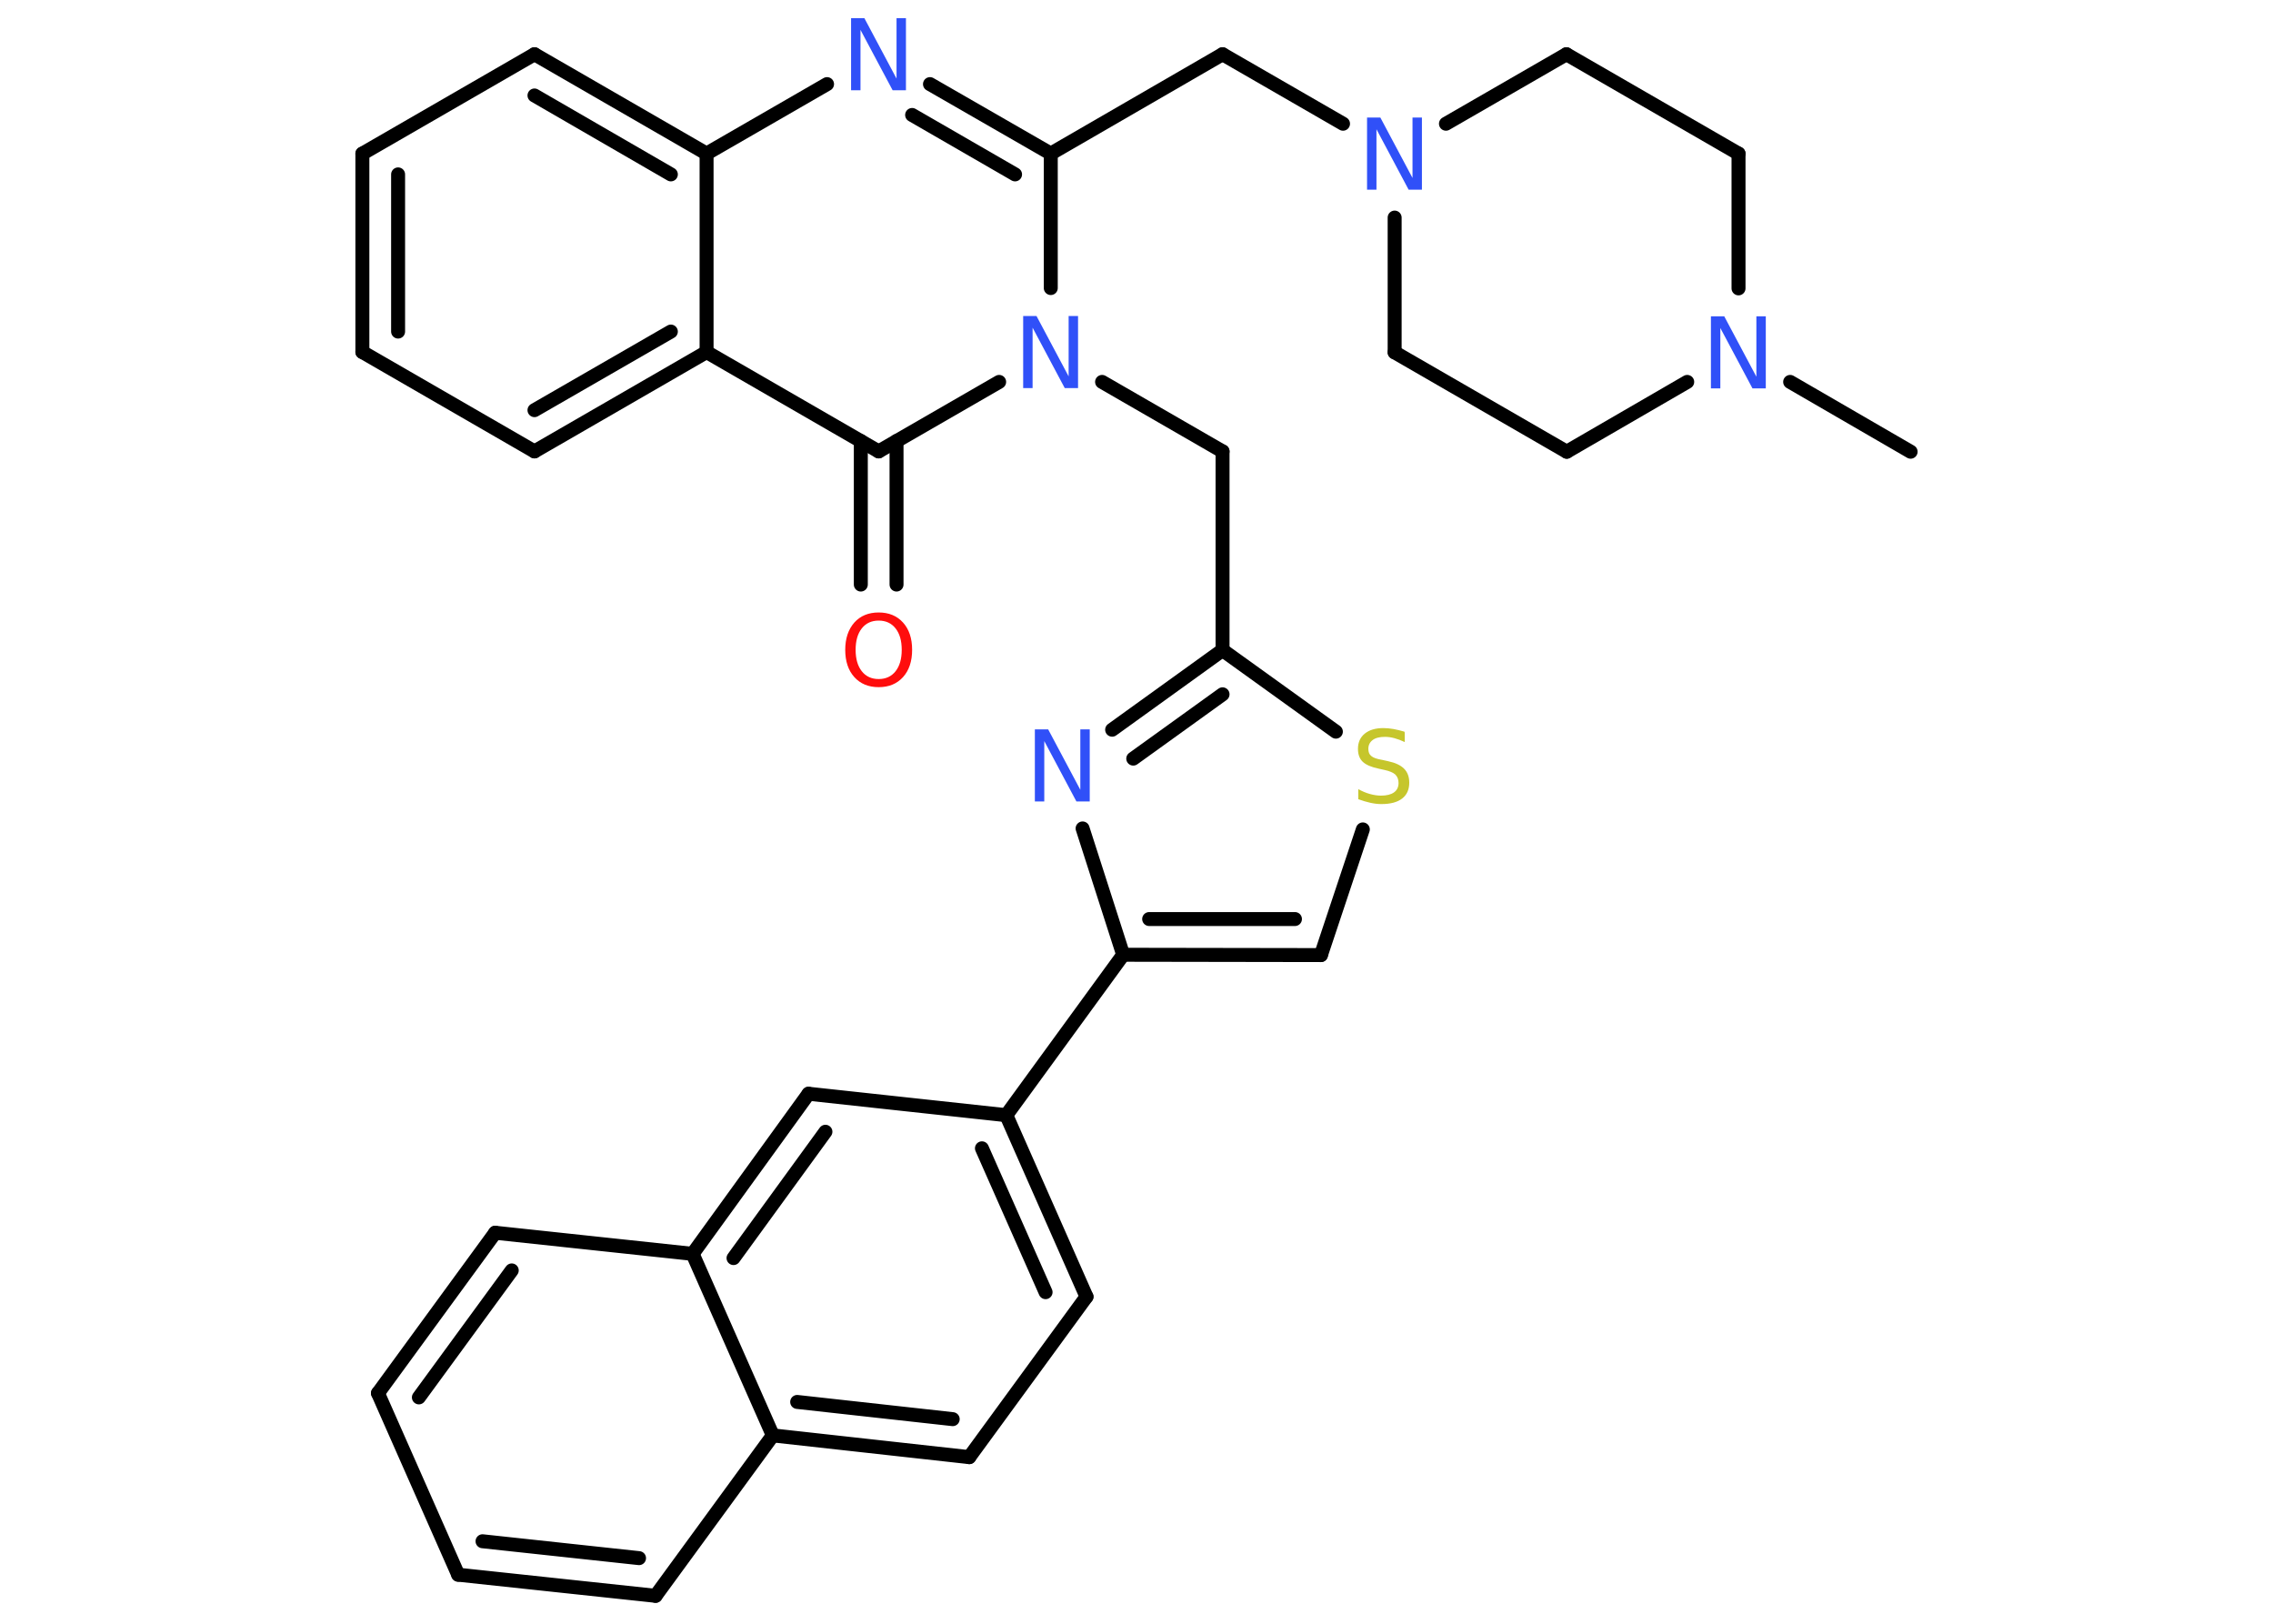 <?xml version='1.0' encoding='UTF-8'?>
<!DOCTYPE svg PUBLIC "-//W3C//DTD SVG 1.1//EN" "http://www.w3.org/Graphics/SVG/1.1/DTD/svg11.dtd">
<svg version='1.2' xmlns='http://www.w3.org/2000/svg' xmlns:xlink='http://www.w3.org/1999/xlink' width='70.0mm' height='50.0mm' viewBox='0 0 70.0 50.0'>
  <desc>Generated by the Chemistry Development Kit (http://github.com/cdk)</desc>
  <g stroke-linecap='round' stroke-linejoin='round' stroke='#000000' stroke-width='.43' fill='#3050F8'>
    <rect x='.0' y='.0' width='70.0' height='50.0' fill='#FFFFFF' stroke='none'/>
    <g id='mol1' class='mol'>
      <line id='mol1bnd1' class='bond' x1='58.84' y1='13.91' x2='55.13' y2='11.76'/>
      <line id='mol1bnd2' class='bond' x1='53.54' y1='8.88' x2='53.54' y2='4.73'/>
      <line id='mol1bnd3' class='bond' x1='53.54' y1='4.73' x2='48.24' y2='1.67'/>
      <line id='mol1bnd4' class='bond' x1='48.24' y1='1.67' x2='44.53' y2='3.81'/>
      <line id='mol1bnd5' class='bond' x1='41.36' y1='3.81' x2='37.65' y2='1.67'/>
      <line id='mol1bnd6' class='bond' x1='37.65' y1='1.67' x2='32.36' y2='4.73'/>
      <g id='mol1bnd7' class='bond'>
        <line x1='32.36' y1='4.73' x2='28.64' y2='2.59'/>
        <line x1='31.26' y1='5.37' x2='28.09' y2='3.54'/>
      </g>
      <line id='mol1bnd8' class='bond' x1='25.47' y1='2.59' x2='21.76' y2='4.73'/>
      <g id='mol1bnd9' class='bond'>
        <line x1='21.76' y1='4.73' x2='16.46' y2='1.67'/>
        <line x1='20.66' y1='5.37' x2='16.46' y2='2.94'/>
      </g>
      <line id='mol1bnd10' class='bond' x1='16.46' y1='1.67' x2='11.16' y2='4.73'/>
      <g id='mol1bnd11' class='bond'>
        <line x1='11.16' y1='4.73' x2='11.16' y2='10.84'/>
        <line x1='12.26' y1='5.37' x2='12.26' y2='10.21'/>
      </g>
      <line id='mol1bnd12' class='bond' x1='11.16' y1='10.84' x2='16.46' y2='13.9'/>
      <g id='mol1bnd13' class='bond'>
        <line x1='16.46' y1='13.9' x2='21.76' y2='10.84'/>
        <line x1='16.46' y1='12.63' x2='20.66' y2='10.21'/>
      </g>
      <line id='mol1bnd14' class='bond' x1='21.76' y1='4.73' x2='21.76' y2='10.84'/>
      <line id='mol1bnd15' class='bond' x1='21.76' y1='10.84' x2='27.06' y2='13.9'/>
      <g id='mol1bnd16' class='bond'>
        <line x1='27.61' y1='13.58' x2='27.61' y2='18.0'/>
        <line x1='26.51' y1='13.58' x2='26.51' y2='18.0'/>
      </g>
      <line id='mol1bnd17' class='bond' x1='27.06' y1='13.9' x2='30.77' y2='11.76'/>
      <line id='mol1bnd18' class='bond' x1='32.36' y1='4.73' x2='32.36' y2='8.87'/>
      <line id='mol1bnd19' class='bond' x1='33.94' y1='11.76' x2='37.65' y2='13.9'/>
      <line id='mol1bnd20' class='bond' x1='37.65' y1='13.9' x2='37.65' y2='20.02'/>
      <g id='mol1bnd21' class='bond'>
        <line x1='37.65' y1='20.02' x2='34.25' y2='22.47'/>
        <line x1='37.65' y1='21.38' x2='34.9' y2='23.36'/>
      </g>
      <line id='mol1bnd22' class='bond' x1='33.34' y1='25.51' x2='34.59' y2='29.4'/>
      <line id='mol1bnd23' class='bond' x1='34.59' y1='29.4' x2='30.99' y2='34.34'/>
      <g id='mol1bnd24' class='bond'>
        <line x1='33.46' y1='39.93' x2='30.99' y2='34.34'/>
        <line x1='32.2' y1='39.79' x2='30.24' y2='35.36'/>
      </g>
      <line id='mol1bnd25' class='bond' x1='33.46' y1='39.93' x2='29.85' y2='44.87'/>
      <g id='mol1bnd26' class='bond'>
        <line x1='23.8' y1='44.2' x2='29.85' y2='44.87'/>
        <line x1='24.55' y1='43.17' x2='29.34' y2='43.7'/>
      </g>
      <line id='mol1bnd27' class='bond' x1='23.8' y1='44.2' x2='20.19' y2='49.14'/>
      <g id='mol1bnd28' class='bond'>
        <line x1='14.11' y1='48.49' x2='20.19' y2='49.14'/>
        <line x1='14.86' y1='47.46' x2='19.68' y2='47.98'/>
      </g>
      <line id='mol1bnd29' class='bond' x1='14.11' y1='48.49' x2='11.64' y2='42.9'/>
      <g id='mol1bnd30' class='bond'>
        <line x1='15.25' y1='37.96' x2='11.64' y2='42.9'/>
        <line x1='15.76' y1='39.12' x2='12.9' y2='43.03'/>
      </g>
      <line id='mol1bnd31' class='bond' x1='15.25' y1='37.96' x2='21.33' y2='38.61'/>
      <line id='mol1bnd32' class='bond' x1='23.8' y1='44.2' x2='21.33' y2='38.61'/>
      <g id='mol1bnd33' class='bond'>
        <line x1='24.9' y1='33.68' x2='21.33' y2='38.61'/>
        <line x1='25.42' y1='34.85' x2='22.59' y2='38.74'/>
      </g>
      <line id='mol1bnd34' class='bond' x1='30.99' y1='34.34' x2='24.9' y2='33.68'/>
      <g id='mol1bnd35' class='bond'>
        <line x1='34.59' y1='29.4' x2='40.68' y2='29.41'/>
        <line x1='35.39' y1='28.3' x2='39.88' y2='28.3'/>
      </g>
      <line id='mol1bnd36' class='bond' x1='40.68' y1='29.41' x2='41.97' y2='25.54'/>
      <line id='mol1bnd37' class='bond' x1='37.65' y1='20.02' x2='41.14' y2='22.53'/>
      <line id='mol1bnd38' class='bond' x1='42.95' y1='6.7' x2='42.95' y2='10.85'/>
      <line id='mol1bnd39' class='bond' x1='42.95' y1='10.85' x2='48.25' y2='13.91'/>
      <line id='mol1bnd40' class='bond' x1='51.96' y1='11.76' x2='48.25' y2='13.91'/>
      <path id='mol1atm2' class='atom' d='M52.7 9.74h.4l.99 1.86v-1.86h.29v2.22h-.41l-.99 -1.86v1.86h-.29v-2.22z' stroke='none'/>
      <path id='mol1atm5' class='atom' d='M42.11 3.62h.4l.99 1.86v-1.86h.29v2.22h-.41l-.99 -1.86v1.86h-.29v-2.22z' stroke='none'/>
      <path id='mol1atm8' class='atom' d='M26.22 .56h.4l.99 1.86v-1.86h.29v2.22h-.41l-.99 -1.86v1.86h-.29v-2.22z' stroke='none'/>
      <path id='mol1atm16' class='atom' d='M27.06 19.11q-.33 .0 -.52 .24q-.19 .24 -.19 .66q.0 .42 .19 .66q.19 .24 .52 .24q.33 .0 .52 -.24q.19 -.24 .19 -.66q.0 -.42 -.19 -.66q-.19 -.24 -.52 -.24zM27.06 18.86q.47 .0 .75 .31q.28 .31 .28 .84q.0 .53 -.28 .84q-.28 .31 -.75 .31q-.47 .0 -.75 -.31q-.28 -.31 -.28 -.84q.0 -.52 .28 -.84q.28 -.31 .75 -.31z' stroke='none' fill='#FF0D0D'/>
      <path id='mol1atm17' class='atom' d='M31.52 9.73h.4l.99 1.86v-1.86h.29v2.22h-.41l-.99 -1.86v1.86h-.29v-2.22z' stroke='none'/>
      <path id='mol1atm20' class='atom' d='M31.88 22.46h.4l.99 1.86v-1.86h.29v2.22h-.41l-.99 -1.86v1.86h-.29v-2.22z' stroke='none'/>
      <path id='mol1atm33' class='atom' d='M43.26 22.56v.29q-.17 -.08 -.32 -.12q-.15 -.04 -.29 -.04q-.25 .0 -.38 .1q-.13 .1 -.13 .27q.0 .15 .09 .22q.09 .08 .34 .12l.18 .04q.33 .07 .49 .23q.16 .16 .16 .43q.0 .32 -.22 .49q-.22 .17 -.64 .17q-.16 .0 -.34 -.04q-.18 -.04 -.37 -.11v-.31q.18 .1 .36 .15q.18 .05 .34 .05q.26 .0 .4 -.1q.14 -.1 .14 -.29q.0 -.16 -.1 -.26q-.1 -.09 -.33 -.14l-.18 -.04q-.34 -.07 -.49 -.21q-.15 -.14 -.15 -.4q.0 -.3 .21 -.47q.21 -.17 .57 -.17q.15 .0 .32 .03q.16 .03 .33 .08z' stroke='none' fill='#C6C62C'/>
    </g>
  </g>
</svg>
